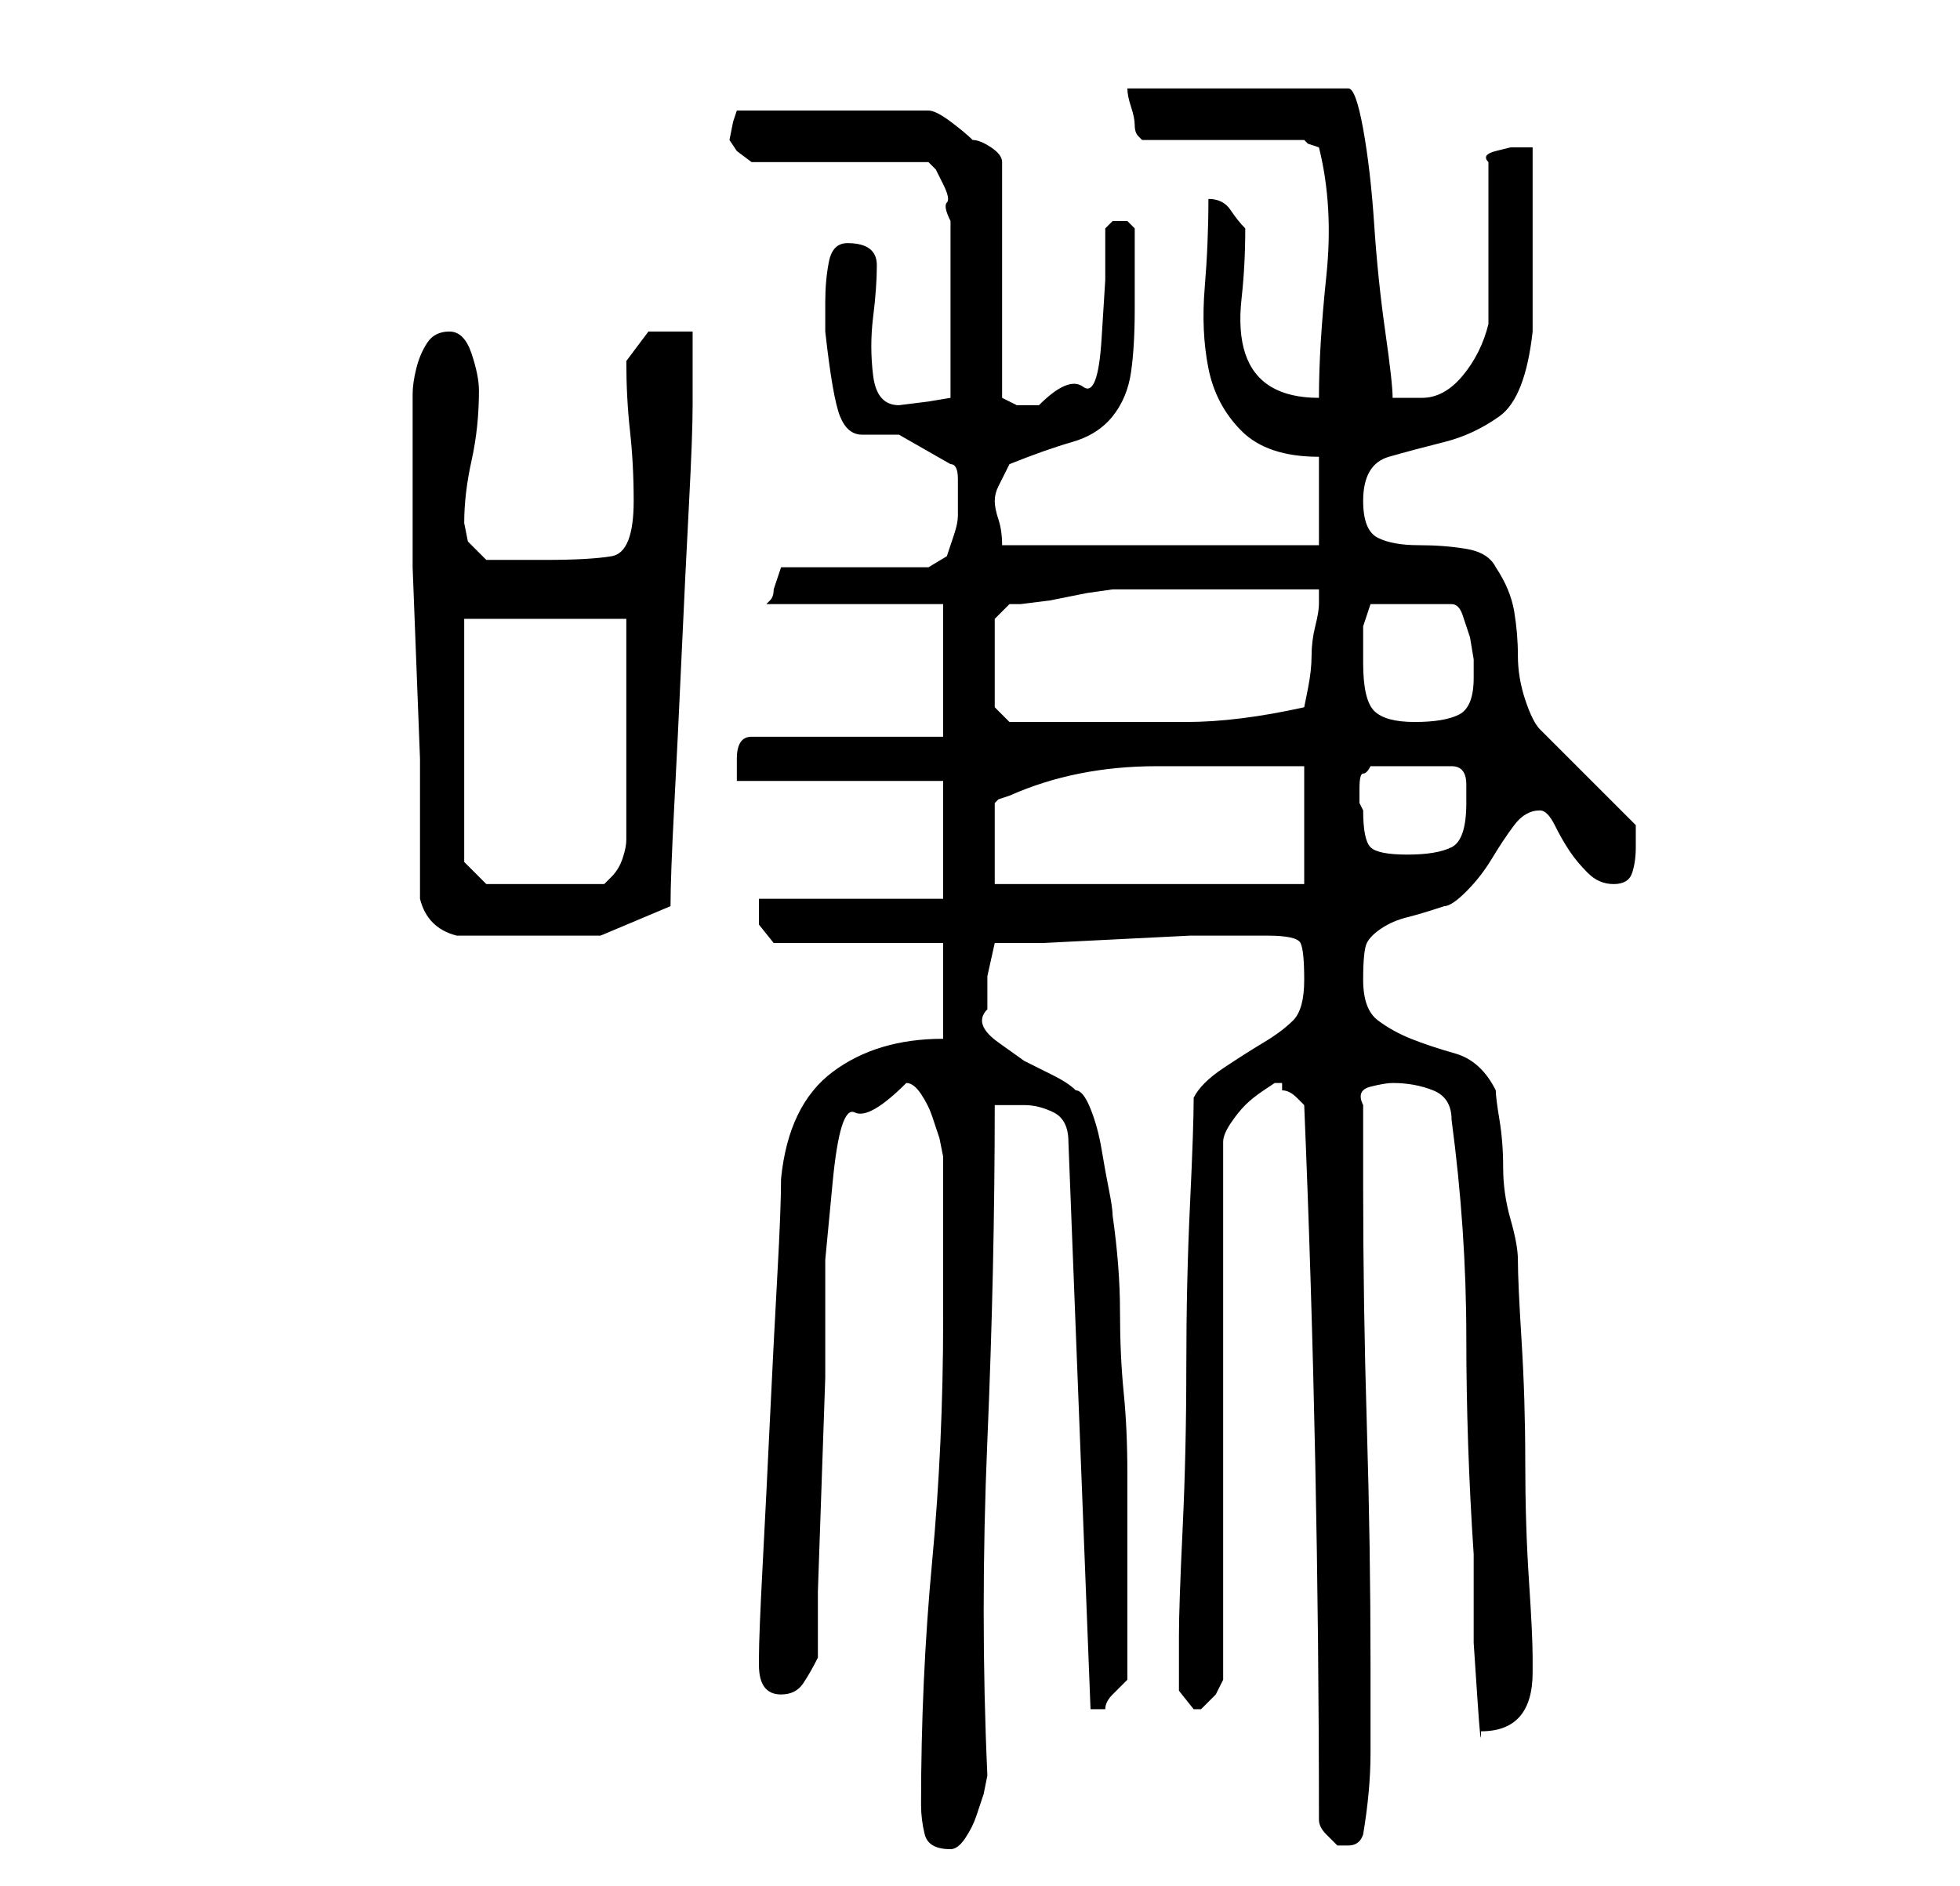 <?xml version="1.0" standalone="no"?>
<!DOCTYPE svg PUBLIC "-//W3C//DTD SVG 1.1//EN" "http://www.w3.org/Graphics/SVG/1.1/DTD/svg11.dtd" >
<svg xmlns="http://www.w3.org/2000/svg" xmlns:xlink="http://www.w3.org/1999/xlink" version="1.1" viewBox="-10 0 266 256">
   <path fill="currentColor"
d="M115 245q0 2 0.5 4t3.5 2q1 0 2 -1.5t1.5 -3l1 -3t0.5 -2.5q-1 -22 0 -45.5t1 -45.5h2h2q2 0 4 1t2 4l3 77h1h1q0 -1 1 -2l2 -2v-16v-12q0 -6 -0.5 -11t-0.5 -11t-1 -13q0 -1 -0.5 -3.5t-1 -5.5t-1.5 -5.5t-2 -2.5q-1 -1 -3 -2l-4 -2t-3.5 -2.5t-1.5 -4.5v-4.5t1 -4.5
h6.5t10 -0.5t10 -0.5h6.5h4q4 0 4.5 1t0.5 5t-1.5 5.5t-4 3t-5.5 3.5t-4 4q0 4 -0.5 14.5t-0.5 22t-0.5 22t-0.5 14.5v4v3.5t2 2.5h1l2 -2t1 -2v-73q0 -1 1 -2.5t2 -2.5t2.5 -2l1.5 -1h1v1q1 0 2 1l1 1q1 24 1.5 48.5t0.5 48.5q0 1 1 2l1.5 1.5t1.5 0t2 -1.5q1 -6 1 -11v-12
q0 -16 -0.5 -32.5t-0.5 -32.5v-11q-1 -2 1 -2.5t3 -0.5q3 0 5.5 1t2.5 4q2 15 2 29.5t1 29.5v4.5v7.5t0.5 7.5t0.5 4.5q7 0 7 -8v-2q0 -3 -0.5 -10.5t-0.5 -16t-0.5 -16.5t-0.5 -11q0 -2 -1 -5.5t-1 -7t-0.5 -6.5t-0.5 -4q-2 -4 -5.5 -5t-6 -2t-4.5 -2.5t-2 -5.5t0.5 -5
t2 -2t3.5 -1.5t5 -1.5q1 0 3 -2t3.5 -4.5t3 -4.5t3.5 -2q1 0 2 2t2 3.5t2.5 3t3.5 1.5t2.5 -1.5t0.5 -3.5v-1.5v-1.5l-13 -13q-1 -1 -2 -4t-1 -6t-0.5 -6t-2.5 -6q-1 -2 -4 -2.5t-6.5 -0.5t-5.5 -1t-2 -5q0 -5 3.5 -6t7.5 -2t7.5 -3.5t4.5 -11.5v-4.5v-7.5v-8v-5h-1h-2
t-2 0.5t-1 1.5v4v7v6.5v4.5q-1 4 -3.5 7t-5.5 3h-2h-2q0 -2 -1 -9t-1.5 -14.5t-1.5 -13t-2 -5.5h-30q0 1 0.5 2.5t0.5 2.5t0.5 1.5l0.5 0.5h22l0.5 0.5t1.5 0.5q2 8 1 17.5t-1 16.5q-4 0 -6.5 -1.5t-3.5 -4.5t-0.5 -7.5t0.5 -9.5q-1 -1 -2 -2.5t-3 -1.5q0 6 -0.5 12t0.5 11
t4.5 8.5t10.5 3.5v12h-43q0 -2 -0.5 -3.5t-0.5 -2.5t0.5 -2l1.5 -3q5 -2 8.5 -3t5.5 -3.5t2.5 -6t0.5 -8.5v-2v-4v-2.5v-2.5l-0.5 -0.5l-0.5 -0.5h-1v0h-0.5h-0.5l-0.5 0.5l-0.5 0.5v7t-0.5 8t-2.5 6.5t-6 2.5h-3t-2 -1v-32q0 -1 -1.5 -2t-2.5 -1q-1 -1 -3 -2.5t-3 -1.5h-26
l-0.5 1.5t-0.5 2.5l1 1.5t2 1.5h24l1 1t1 2t0.5 2.5t0.5 2.5v24l-3 0.5t-4 0.5q-3 0 -3.5 -4t0 -8t0.5 -7t-4 -3q-2 0 -2.5 2.5t-0.5 5.5v4q1 9 2 11.5t3 2.5h5t7 4q1 0 1 2v3v2q0 1 -0.5 2.5l-1 3t-2.5 1.5h-20l-1 3q0 1 -0.5 1.5l-0.5 0.5h24v18h-26q-2 0 -2 3v3h28v16
h-25v3.5t2 2.5h23v13q-9 0 -15 4.5t-7 14.5q0 4 -0.5 13t-1 19.5t-1 20t-0.5 12.5v1q0 4 3 4q2 0 3 -1.5t2 -3.5v-9t0.5 -14.5t0.5 -14.5v-9v-7t1 -10.5t3 -9.5t7 -4q1 0 2 1.5t1.5 3l1 3t0.5 2.5v4v7v7v4q0 17 -1.5 33t-1.5 33zM47 122q1 4 5 5h4.5h4.5h10.5t9.5 -4
q0 -4 0.5 -13.5t1 -20.5t1 -20.5t0.5 -13.5v-10h-6t-3 4q0 5 0.5 9.5t0.5 9.5q0 7 -3 7.5t-9 0.5h-4h-4l-2.5 -2.5t-0.5 -2.5q0 -4 1 -8.5t1 -9.5q0 -2 -1 -5t-3 -3t-3 1.5t-1.5 3.5t-0.5 3.5v2.5v2v8v11t0.5 13t0.5 13v11v8zM53 117v-33h22v30q0 1 -0.5 2.5t-1.5 2.5
l-0.5 0.5l-0.5 0.5h-16zM167 104v16h-42v-11l0.5 -0.5t1.5 -0.5q9 -4 20 -4h20zM175 110l-0.5 -1t0 -2t0.5 -2t1 -1h11q2 0 2 2.5v2.5q0 5 -2 6t-6 1t-5 -1t-1 -5zM125 96v-12l2 -2h1.5t4 -0.5l5 -1t3.5 -0.5h6h8h8h6v2q0 1 -0.5 3t-0.5 4t-0.5 4.5l-0.5 2.5q-9 2 -16 2h-15
h-5.5h-3.5zM175 90v-5l0.5 -1.5l0.5 -1.5h11q1 0 1.5 1.5l1 3t0.5 3v2.5q0 4 -2 5t-6 1t-5.5 -1.5t-1.5 -6.5z" />
</svg>
